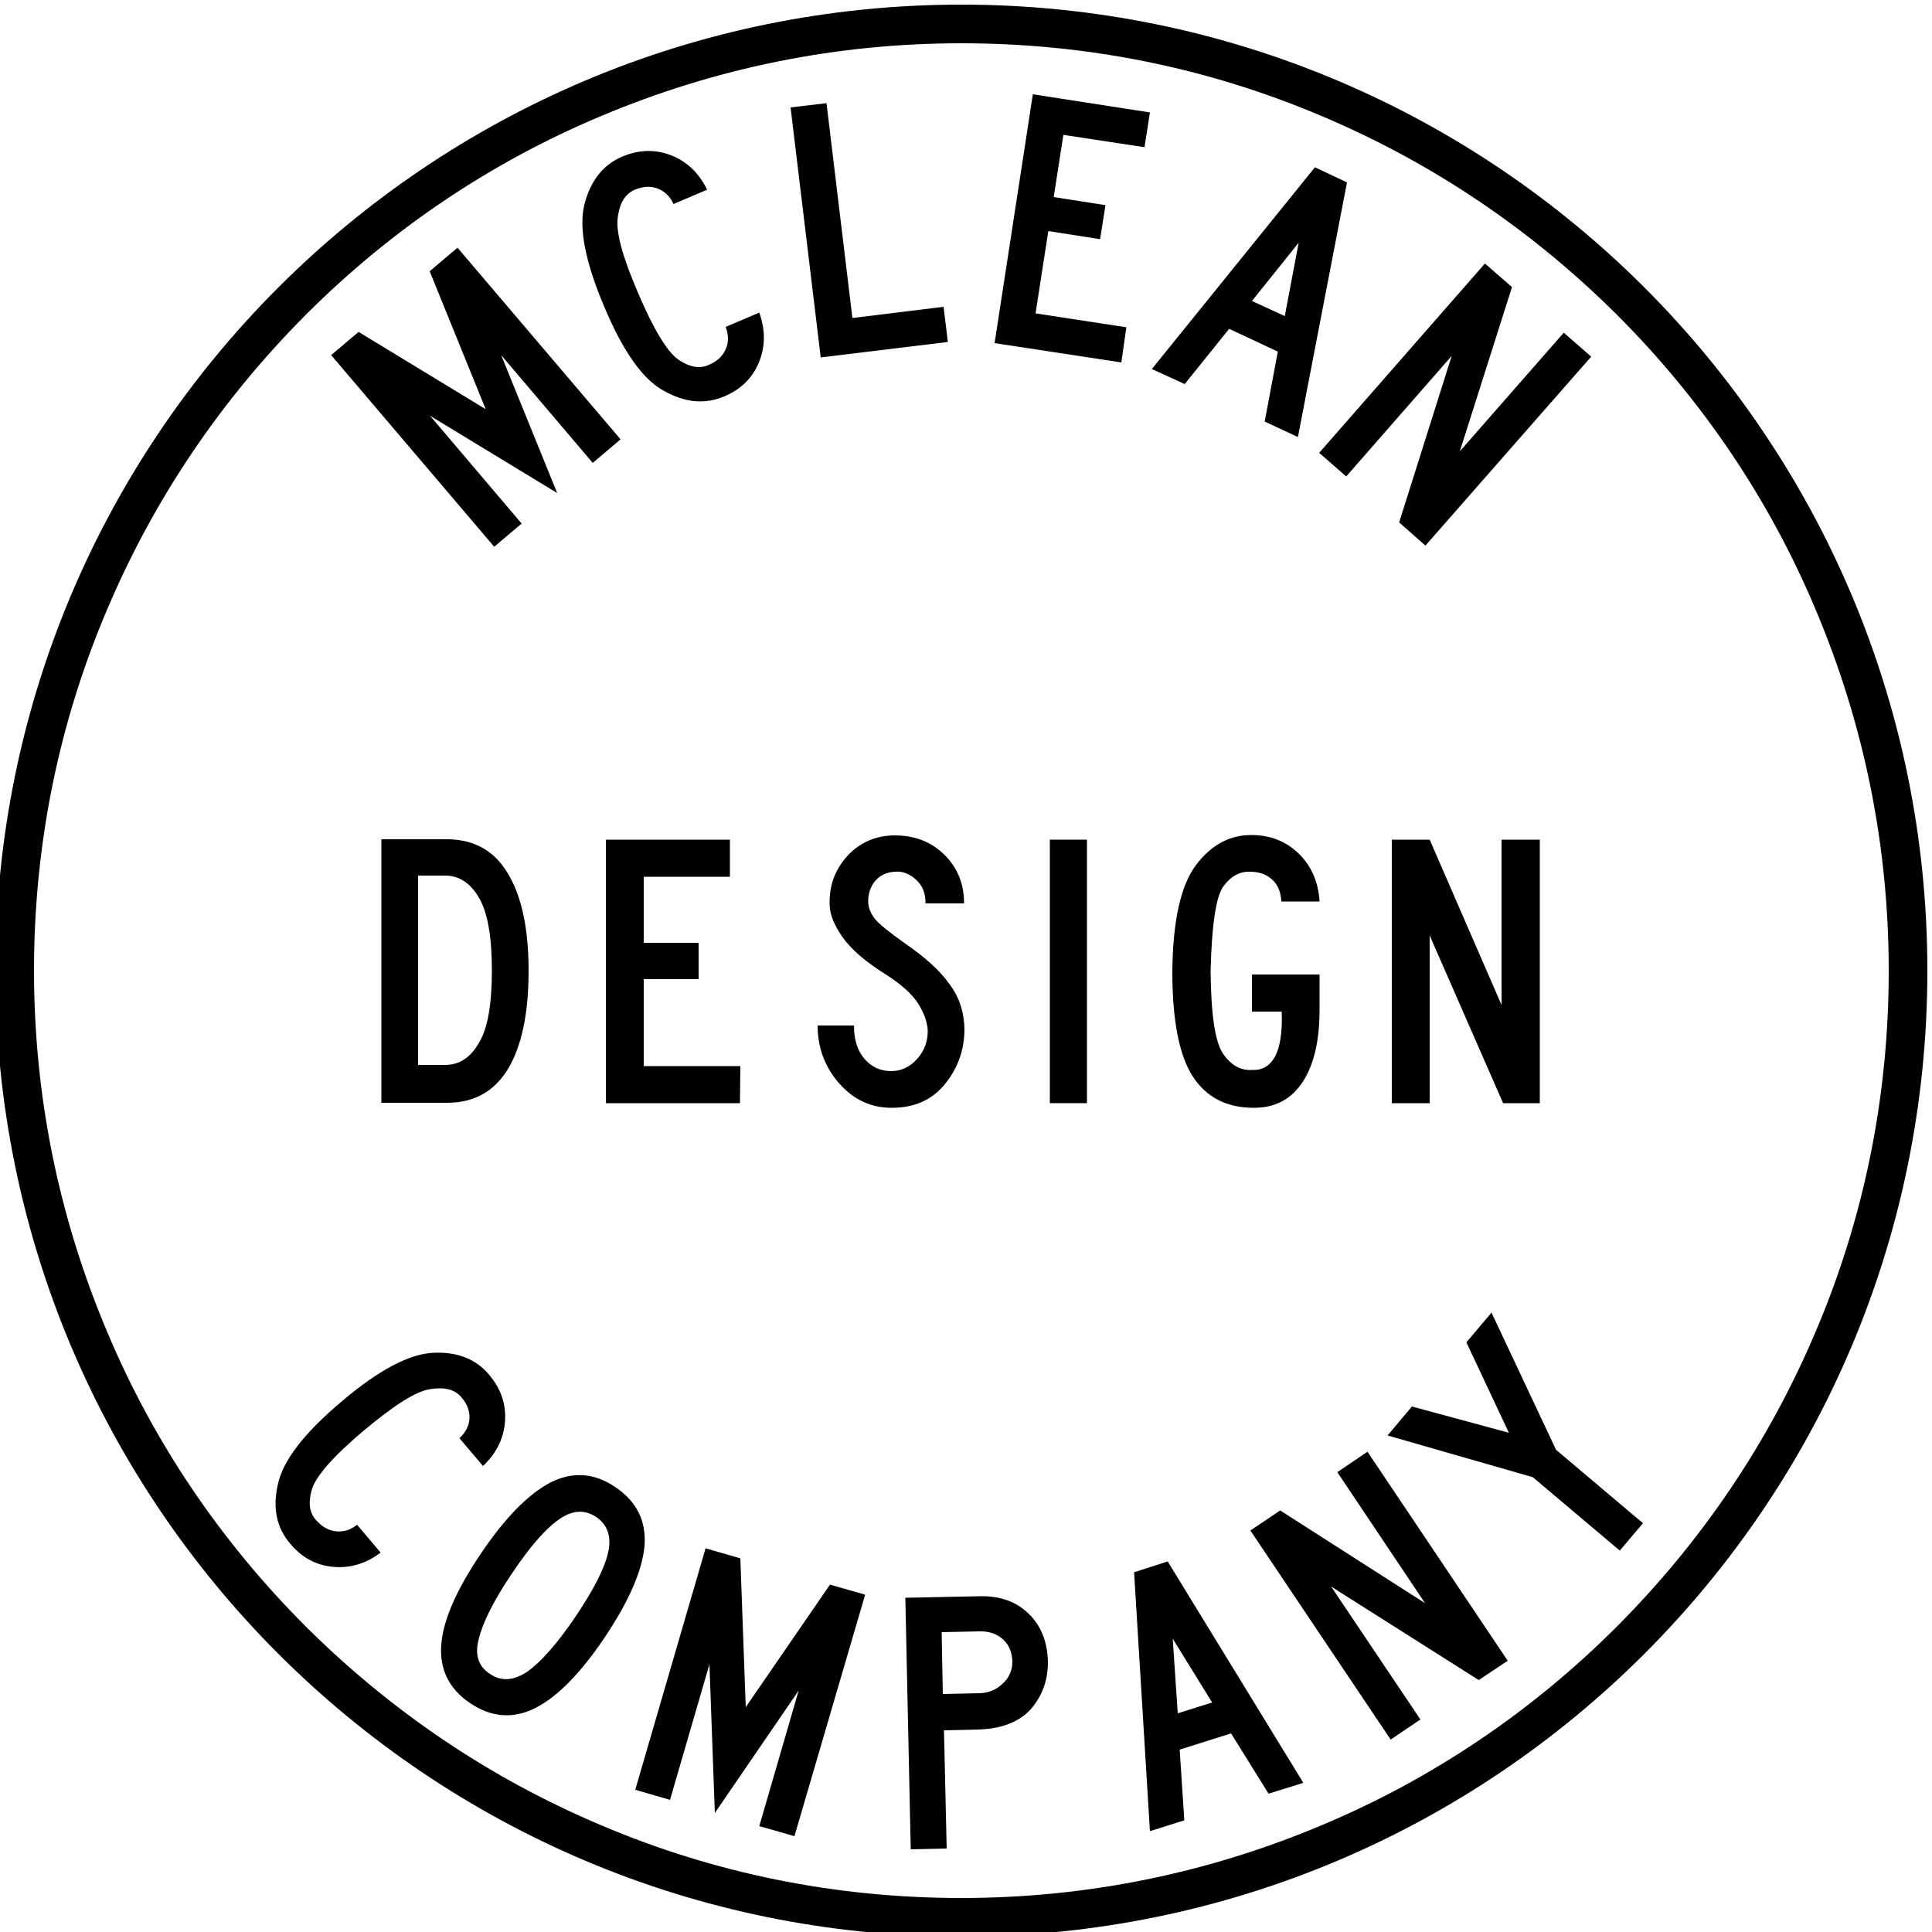 <?xml version="1.0" encoding="utf-8"?>
<!-- Generator: Adobe Illustrator 26.3.1, SVG Export Plug-In . SVG Version: 6.00 Build 0)  -->
<svg version="1.1" id="Layer_1" xmlns="http://www.w3.org/2000/svg" xmlns:xlink="http://www.w3.org/1999/xlink" x="0px" y="0px"
	 viewBox="0 0 500 500" style="enable-background:new 0 0 500 500;" xml:space="preserve">
<g>
	<path d="M248.8,11.2c32.4,0,63.8,6.3,93.4,18.9c28.6,12.1,54.2,29.4,76.3,51.4c22,22,39.4,47.7,51.4,76.3
		c12.5,29.6,18.9,61,18.9,93.4s-6.3,63.8-18.9,93.4c-12.1,28.6-29.4,54.2-51.4,76.3c-22,22-47.7,39.4-76.3,51.4
		c-29.6,12.5-61,18.9-93.4,18.9s-63.8-6.3-93.4-18.9c-28.6-12.1-54.2-29.4-76.3-51.4c-22-22-39.4-47.7-51.4-76.3
		c-12.5-29.6-18.9-61-18.9-93.4s6.3-63.8,18.9-93.4c12.1-28.6,29.4-54.2,51.4-76.3c22-22,47.7-39.4,76.3-51.4
		C185,17.6,216.4,11.2,248.8,11.2 M248.8,1.2c-138.1,0-250,111.9-250,250s111.9,250,250,250s250-111.9,250-250S386.9,1.2,248.8,1.2
		L248.8,1.2z"/>
</g>
<g>
	<path d="M160.6,113.7l-7.2,6.1l-23.7-27.9l14.5,35.7l-32.9-20l23.7,27.9l-7.1,6L85.7,91.9l7.1-6l32.9,20l-14.5-35.7l7.2-6.1
		L160.6,113.7z"/>
	<path d="M156.3,79.2c-4.9-11.6-6.6-20.5-5-26.5s4.8-10.1,9.8-12.2c4.3-1.8,8.5-1.9,12.6-0.3c4.1,1.6,7.2,4.6,9.3,8.9l-8.7,3.7
		c-0.9-2-2.3-3.3-4.1-4s-3.8-0.6-5.9,0.3c-2.4,1-3.9,3.3-4.4,7c-0.6,3.7,1.1,10.1,5.1,19.4c4.1,9.7,7.7,15.6,10.6,17.6
		c3,2,5.6,2.4,7.9,1.3c2.1-0.9,3.5-2.2,4.3-4s0.8-3.7,0-5.8l8.7-3.7c1.6,4.5,1.6,8.8-0.1,12.9c-1.7,4.1-4.7,7-9,8.8
		c-5,2.1-10.1,1.6-15.5-1.4C166.3,98.2,161.2,90.9,156.3,79.2z"/>
	<path d="M245.3,88.5l-32.9,4l-7.8-64.7l9.3-1.1l6.7,55.6l23.6-2.9L245.3,88.5z"/>
	<path d="M290.2,93.8l-32.8-5l9.9-64.4l30.3,4.7l-1.4,9l-21-3.2L272.7,51l13.4,2.1l-1.4,8.8l-13.4-2.1L268,81.1l23.5,3.6L290.2,93.8
		z"/>
	<path d="M335.9,113.1l-8.6-4l3.4-18.1l-12.6-5.9l-11.5,14.3l-8.5-3.9l42.2-52.2l8.3,3.9L335.9,113.1z M332.5,81.8l3.6-19L324,77.9
		L332.5,81.8z"/>
	<path d="M368.9,141.2l-6.8-6l13.6-43.1l-27.3,31.2l-7-6.1l42.9-49l7,6.1l-13.5,42.5l26.9-30.7l7.1,6.2L368.9,141.2z"/>
</g>
<g>
	<path d="M88.3,362.8c9.6-8.2,17.6-12.4,23.8-12.7c6.2-0.3,11.1,1.6,14.5,5.7c3,3.6,4.4,7.5,4.1,12c-0.3,4.4-2.2,8.3-5.7,11.6
		l-6.1-7.2c1.6-1.5,2.5-3.2,2.6-5.1s-0.6-3.8-2.1-5.5c-1.7-2-4.3-2.7-8-2.1c-3.7,0.5-9.3,4.1-17.1,10.6c-8.1,6.8-12.6,12-13.6,15.4
		s-0.6,6.1,1.1,7.9c1.5,1.7,3.2,2.7,5.1,2.9c1.9,0.2,3.8-0.3,5.5-1.7l6.1,7.2c-3.8,2.9-7.9,4.1-12.3,3.7s-8.1-2.4-11.1-6
		c-3.5-4.1-4.6-9.2-3.2-15.3C73.2,378,78.7,370.9,88.3,362.8z"/>
	<path d="M121.7,440.8c-5.5-3.7-8-8.8-7.5-15.2c0.5-6.4,4-14.3,10.3-23.6c6.2-9.2,12.2-15.3,17.9-18.3c5.7-2.9,11.4-2.6,16.9,1.2
		c5.5,3.7,8,8.8,7.5,15.2c-0.6,6.4-4,14.2-10.2,23.5c-6.3,9.4-12.3,15.5-18,18.4S127.2,444.5,121.7,440.8z M126.8,433.2
		c2.9,2,6.1,1.8,9.7-0.6c3.5-2.5,7.7-7.2,12.5-14.3c4.7-7,7.5-12.5,8.4-16.6s-0.2-7.1-3.1-9.1c-3-2-6.2-1.8-9.6,0.6
		c-3.5,2.4-7.5,7-12.2,14c-4.8,7.1-7.6,12.8-8.6,17C122.8,428.2,123.8,431.3,126.8,433.2z"/>
	<path d="M205.6,475.2l-9.1-2.6l10.2-35.1L185,469.2l-1.4-38.5l-10.2,35.1l-9-2.6l18.2-62.5l9,2.6l1.4,38.5l21.8-31.7l9.1,2.6
		L205.6,475.2z"/>
	<path d="M253.2,447.6l-8.9,0.2l0.7,30.6l-9.3,0.2l-1.4-65.1l19.4-0.4c5.1-0.1,9.3,1.4,12.5,4.5s4.9,7.3,5,12.5
		c0,4.7-1.4,8.7-4.4,12.2C263.8,445.6,259.3,447.4,253.2,447.6z M262,430c-0.1-2.5-0.9-4.4-2.5-5.8s-3.6-2.1-6.2-2l-9.6,0.2l0.3,16
		l9.6-0.2c2.3-0.1,4.3-0.9,5.9-2.5C261.2,434.2,262,432.2,262,430z"/>
	<path d="M337.3,461.4l-9,2.8l-9.7-15.6l-13.3,4.2l1.2,18.3l-8.9,2.8l-4.1-67l8.7-2.8L337.3,461.4z M313.7,440.6l-10.2-16.5
		l1.3,19.3L313.7,440.6z"/>
	<path d="M390.2,429.8l-7.5,5l-38.2-24.2l23.1,34.4l-7.7,5.2l-36.3-54.1l7.7-5.2l37.5,24L346.1,381l7.8-5.3L390.2,429.8z"/>
	<path d="M386,339.7l16.7,35.5l22.5,19l-6,7.1l-22.5-19l-37.6-10.8l6.3-7.5l25.1,6.8l-11-23.4L386,339.7z"/>
</g>
<g>
	<path d="M136.8,251.3c0,11-1.8,19.4-5.3,25.3c-3.6,5.9-8.8,8.8-15.8,8.8h-17v-68.2h16.9c7,0,12.3,2.9,15.8,8.8
		C135,231.9,136.8,240.3,136.8,251.3z M127.3,251.1c0-8.6-1.1-14.9-3.3-18.7c-2.2-3.8-5.1-5.8-8.8-5.8h-7v24.5v24.5h7
		c3.7,0,6.6-1.9,8.8-5.8C126.2,266.2,127.3,259.9,127.3,251.1z"/>
	<path d="M191.5,285.5h-34.7v-68.2h32.1v9.6h-22.3V244h14.2v9.4h-14.2v22.5h25L191.5,285.5L191.5,285.5z"/>
	<path d="M249.6,266.3c0,5.4-1.7,10.1-5,14.2s-7.9,6.2-13.8,6.2c-5.4,0-9.9-2.1-13.6-6.3c-3.7-4.2-5.6-9.2-5.6-15h9.4
		c0,3.6,0.9,6.5,2.7,8.6s4.1,3.2,6.9,3.2c2.6,0,4.8-1,6.7-3.1s2.8-4.5,2.8-7.3c-0.1-2.2-0.9-4.6-2.5-7.1s-4.5-5.1-8.8-7.8
		c-4.9-3.1-8.5-6.2-10.7-9.3s-3.4-6-3.4-8.7c-0.1-4.9,1.5-9,4.7-12.5c3.2-3.4,7.3-5.2,12.2-5.2c5.2,0,9.5,1.7,12.9,5.1
		c3.4,3.4,5,7.6,5,12.5h-10c0.1-2.6-0.8-4.7-2.5-6.2s-3.5-2.2-5.4-2c-2.2,0.1-4,1-5.2,2.5s-1.8,3.4-1.7,5.6c0.1,1.4,0.7,2.8,1.8,4.2
		c1.2,1.4,3.7,3.4,7.5,6.1c5.4,3.7,9.4,7.3,11.8,10.8C248.3,258.1,249.5,262,249.6,266.3z"/>
	<path d="M281.3,285.5h-9.6v-68.2h9.6V285.5z"/>
	<path d="M341.5,261.3c0,7.9-1.4,14.1-4.3,18.6s-7.1,6.8-12.7,6.8c-7,0-12.3-2.7-15.8-8.1s-5.3-14.4-5.3-27.1
		c0.1-13.2,2.2-22.4,6.1-27.6c3.9-5.2,8.7-7.8,14.3-7.8c4.9,0,9,1.6,12.3,4.8s5.1,7.4,5.4,12.4h-9.9c-0.1-2.3-0.8-4.2-2.3-5.6
		c-1.5-1.4-3.4-2.1-5.8-2.1c-2.7-0.1-5,1.2-6.9,3.8s-3,9.9-3.3,21.9c0.1,11.4,1.2,18.6,3.3,21.5c2.1,3,4.6,4.3,7.5,4.1
		c2.6,0.1,4.5-1,5.9-3.5c1.3-2.5,1.9-6.3,1.7-11.6H324v-9.6h17.5V261.3z"/>
	<path d="M398.5,285.5H389l-19-43.4v43.4h-9.8v-68.2h9.8l18.6,42.8v-42.8h9.9V285.5z"/>
</g>
</svg>
